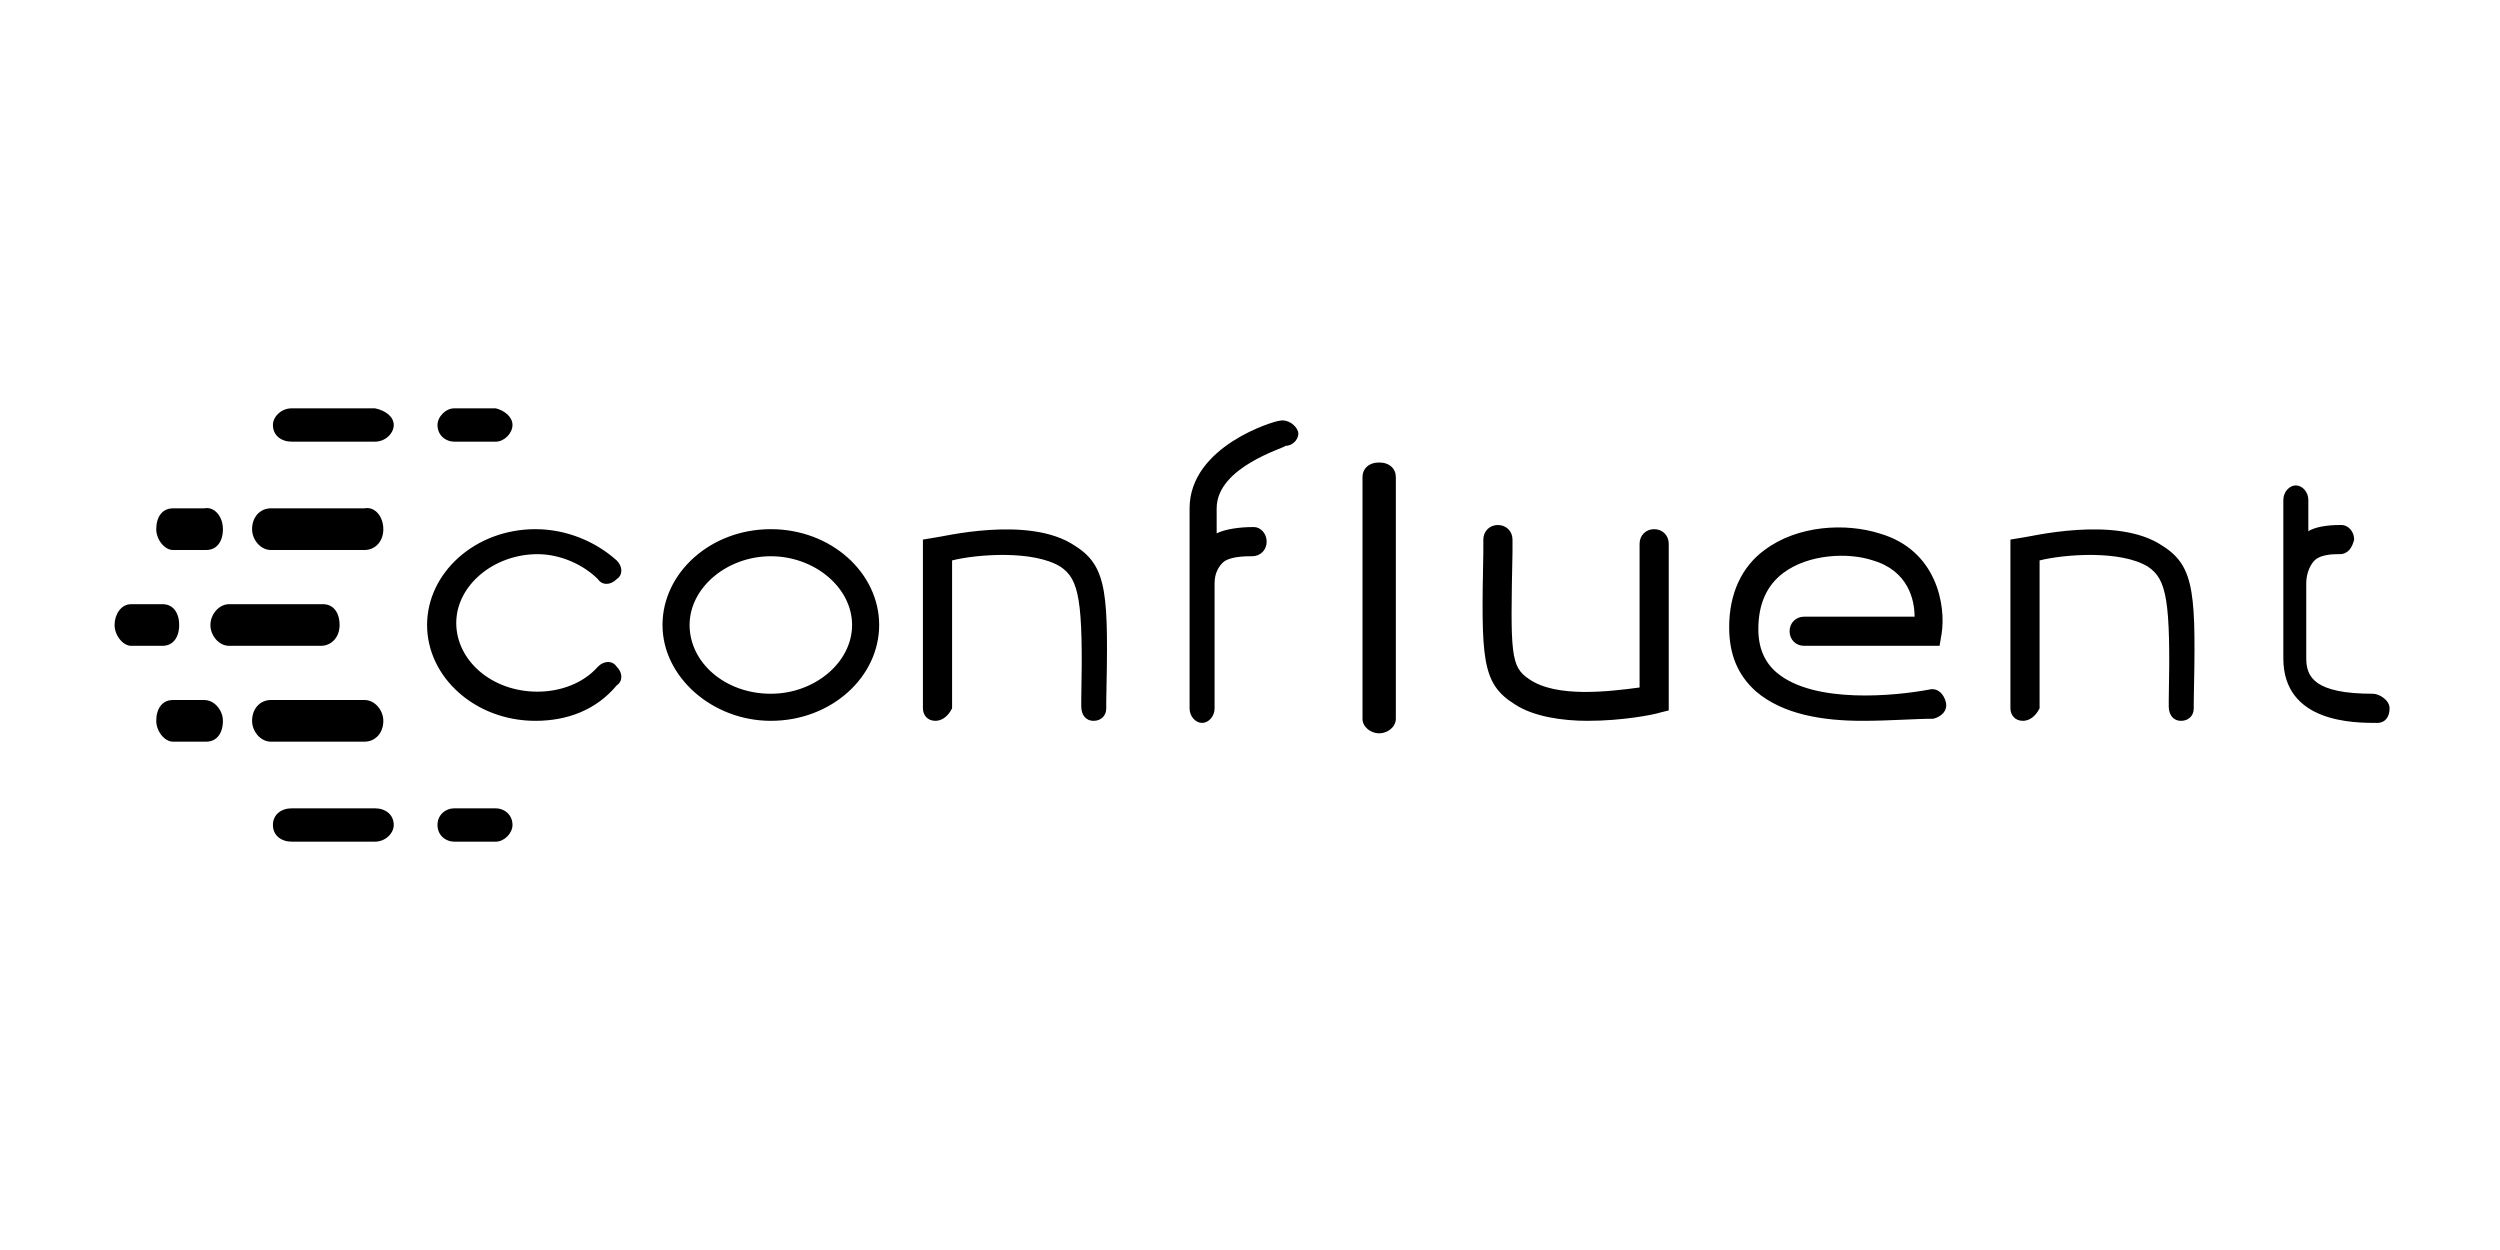 <svg version="1.1" xmlns="http://www.w3.org/2000/svg" xmlns:xlink="http://www.w3.org/1999/xlink" x="0px" y="0px" viewBox="0 0 120 60" style="enable-background:new 0 0 120 60" xml:space="preserve">
  <g>
    <path class="st0" d="M8.6 30c0 .6-.3 1-.8 1H6.3c-.4 0-.8-.5-.8-1s.3-1 .8-1h1.5C8.3 29 8.6 29.4 8.6 30M16.3 30c0 .6-.4 1-.9 1H11c-.5 0-.9-.5-.9-1s.4-1 .9-1h4.5C16 29 16.3 29.4 16.3 30"/>
    <path class="st1" d="M10.7 25.4c0 .6-.3 1-.8 1H8.3c-.4 0-.8-.5-.8-1 0-.6.3-1 .8-1h1.5C10.3 24.3 10.7 24.8 10.7 25.4M18.4 25.4c0 .6-.4 1-.9 1h-4.5c-.5 0-.9-.5-.9-1 0-.6.4-1 .9-1h4.5C18 24.3 18.4 24.8 18.4 25.4M10.7 34.6c0 .6-.3 1-.8 1H8.3c-.4 0-.8-.5-.8-1 0-.6.3-1 .8-1h1.5C10.3 33.6 10.7 34.1 10.7 34.6M18.4 34.6c0 .6-.4 1-.9 1h-4.5c-.5 0-.9-.5-.9-1 0-.6.4-1 .9-1h4.5C18 33.6 18.4 34.1 18.4 34.6"/>
    <path class="st2" d="M18.9 20.4c0 .4-.4.8-.9.8h-4c-.5 0-.9-.3-.9-.8 0-.4.4-.8.9-.8h4C18.5 19.7 18.9 20 18.9 20.4M24.6 20.4c0 .4-.4.8-.8.8h-2c-.4 0-.8-.3-.8-.8 0-.4.4-.8.8-.8h2C24.2 19.7 24.6 20 24.6 20.4M18.9 39.6c0 .4-.4.8-.9.8h-4c-.5 0-.9-.3-.9-.8s.4-.8.9-.8h4C18.5 38.8 18.9 39.1 18.9 39.6M24.6 39.6c0 .4-.4.8-.8.8h-2c-.4 0-.8-.3-.8-.8s.4-.8.8-.8h2C24.2 38.8 24.6 39.1 24.6 39.6"/>
    <path class="st0" d="M37 26.7c-2.1 0-3.9 1.5-3.9 3.3s1.7 3.3 3.9 3.3c2.1 0 3.9-1.5 3.9-3.3S39.1 26.7 37 26.7M37 34.6c-2.8 0-5.2-2.1-5.2-4.6s2.3-4.6 5.2-4.6 5.2 2.1 5.2 4.6S39.9 34.6 37 34.6M25.7 34.6c-2.9 0-5.2-2.1-5.2-4.6s2.3-4.6 5.2-4.6c1.5 0 2.9.6 3.9 1.5.3.3.3.7 0 .9-.3.3-.7.3-.9 0-.7-.7-1.8-1.2-2.9-1.2-2.1 0-3.9 1.5-3.9 3.3s1.7 3.3 3.9 3.3c1.1 0 2.2-.4 2.9-1.2.3-.3.7-.3.9 0 .3.3.3.7 0 .9C28.6 34.1 27.2 34.6 25.7 34.6M44.9 34.6c-.4 0-.6-.3-.6-.6v-8.1l.6-.1c.2 0 4.5-1.1 6.7.4 1.6 1 1.6 2.4 1.5 7.5l0 .3c0 .4-.3.6-.6.6-.4 0-.6-.3-.6-.7l0-.3c.1-4.8-.1-5.8-1-6.4-1.3-.8-4-.6-5.2-.3V34C45.5 34.4 45.2 34.6 44.9 34.6M66.2 35.2c-.4 0-.8-.3-.8-.7V22.9c0-.4.3-.7.8-.7s.8.3.8.7v11.6C67 34.9 66.6 35.2 66.2 35.2M76.2 34.6c-1.2 0-2.6-.2-3.5-.8-1.6-1-1.6-2.2-1.5-7.3l0-.6c0-.4.3-.7.7-.7.4 0 .7.3.7.7l0 .6c-.1 4.9-.1 5.5.8 6.1 1.3.9 3.8.6 5.3.4v-6.9c0-.4.3-.7.7-.7.4 0 .7.3.7.7v8l-.4.1C79.4 34.3 77.9 34.6 76.2 34.6M97.1 34.6c-.4 0-.6-.3-.6-.6v-8.1l.6-.1c.2 0 4.5-1.1 6.7.4 1.6 1 1.6 2.4 1.5 7.5l0 .3c0 .4-.3.6-.6.6-.4 0-.6-.3-.6-.7l0-.3c.1-4.8-.1-5.8-1-6.4-1.3-.8-4-.6-5.2-.3V34C97.7 34.4 97.4 34.6 97.1 34.6M89.4 34.6c-1.9 0-3.8-.3-5.1-1.4-.9-.8-1.3-1.8-1.3-3.1 0-1.6.6-2.9 1.7-3.7 1.6-1.2 3.9-1.3 5.5-.8 2.8.8 3.2 3.5 3 4.8L93.1 31h-6.5c-.4 0-.7-.3-.7-.7 0-.4.3-.7.7-.7h5.3c0-.8-.3-2.2-2-2.7-1.2-.4-3.1-.3-4.3.6-.8.6-1.2 1.5-1.2 2.7 0 .9.3 1.6.9 2.1 1.8 1.5 5.7 1.1 7.3.8.4-.1.7.2.8.6.1.4-.2.7-.6.8C91.9 34.5 90.7 34.6 89.4 34.6M62.3 20.7c-.1-.3-.5-.6-.9-.5-.2 0-4.3 1.2-4.3 4.2V28v6c0 .4.3.7.6.7s.6-.3.6-.7v-6c0-.5.2-.8.4-1 .2-.2.7-.3 1.3-.3 0 0 .1 0 .1 0 .4 0 .7-.3.7-.7s-.3-.7-.6-.7l-.1 0c-.6 0-1.3.1-1.7.3v-1.2c0-2 3.3-2.9 3.3-3C62.1 21.4 62.4 21 62.3 20.7M113.9 33.3c-2.8 0-3.2-.8-3.2-1.7V28c0-.5.2-.9.4-1.1.2-.2.6-.3 1.1-.3 0 0 .1 0 .1 0 .4 0 .6-.3.7-.7 0-.4-.3-.7-.6-.7l-.1 0c-.6 0-1.2.1-1.5.3V24c0-.4-.3-.7-.6-.7s-.6.3-.6.7v7.6c0 3.1 3.4 3.1 4.5 3.1.4 0 .6-.3.6-.7S114.2 33.3 113.9 33.3"/>
  </g>
</svg>
